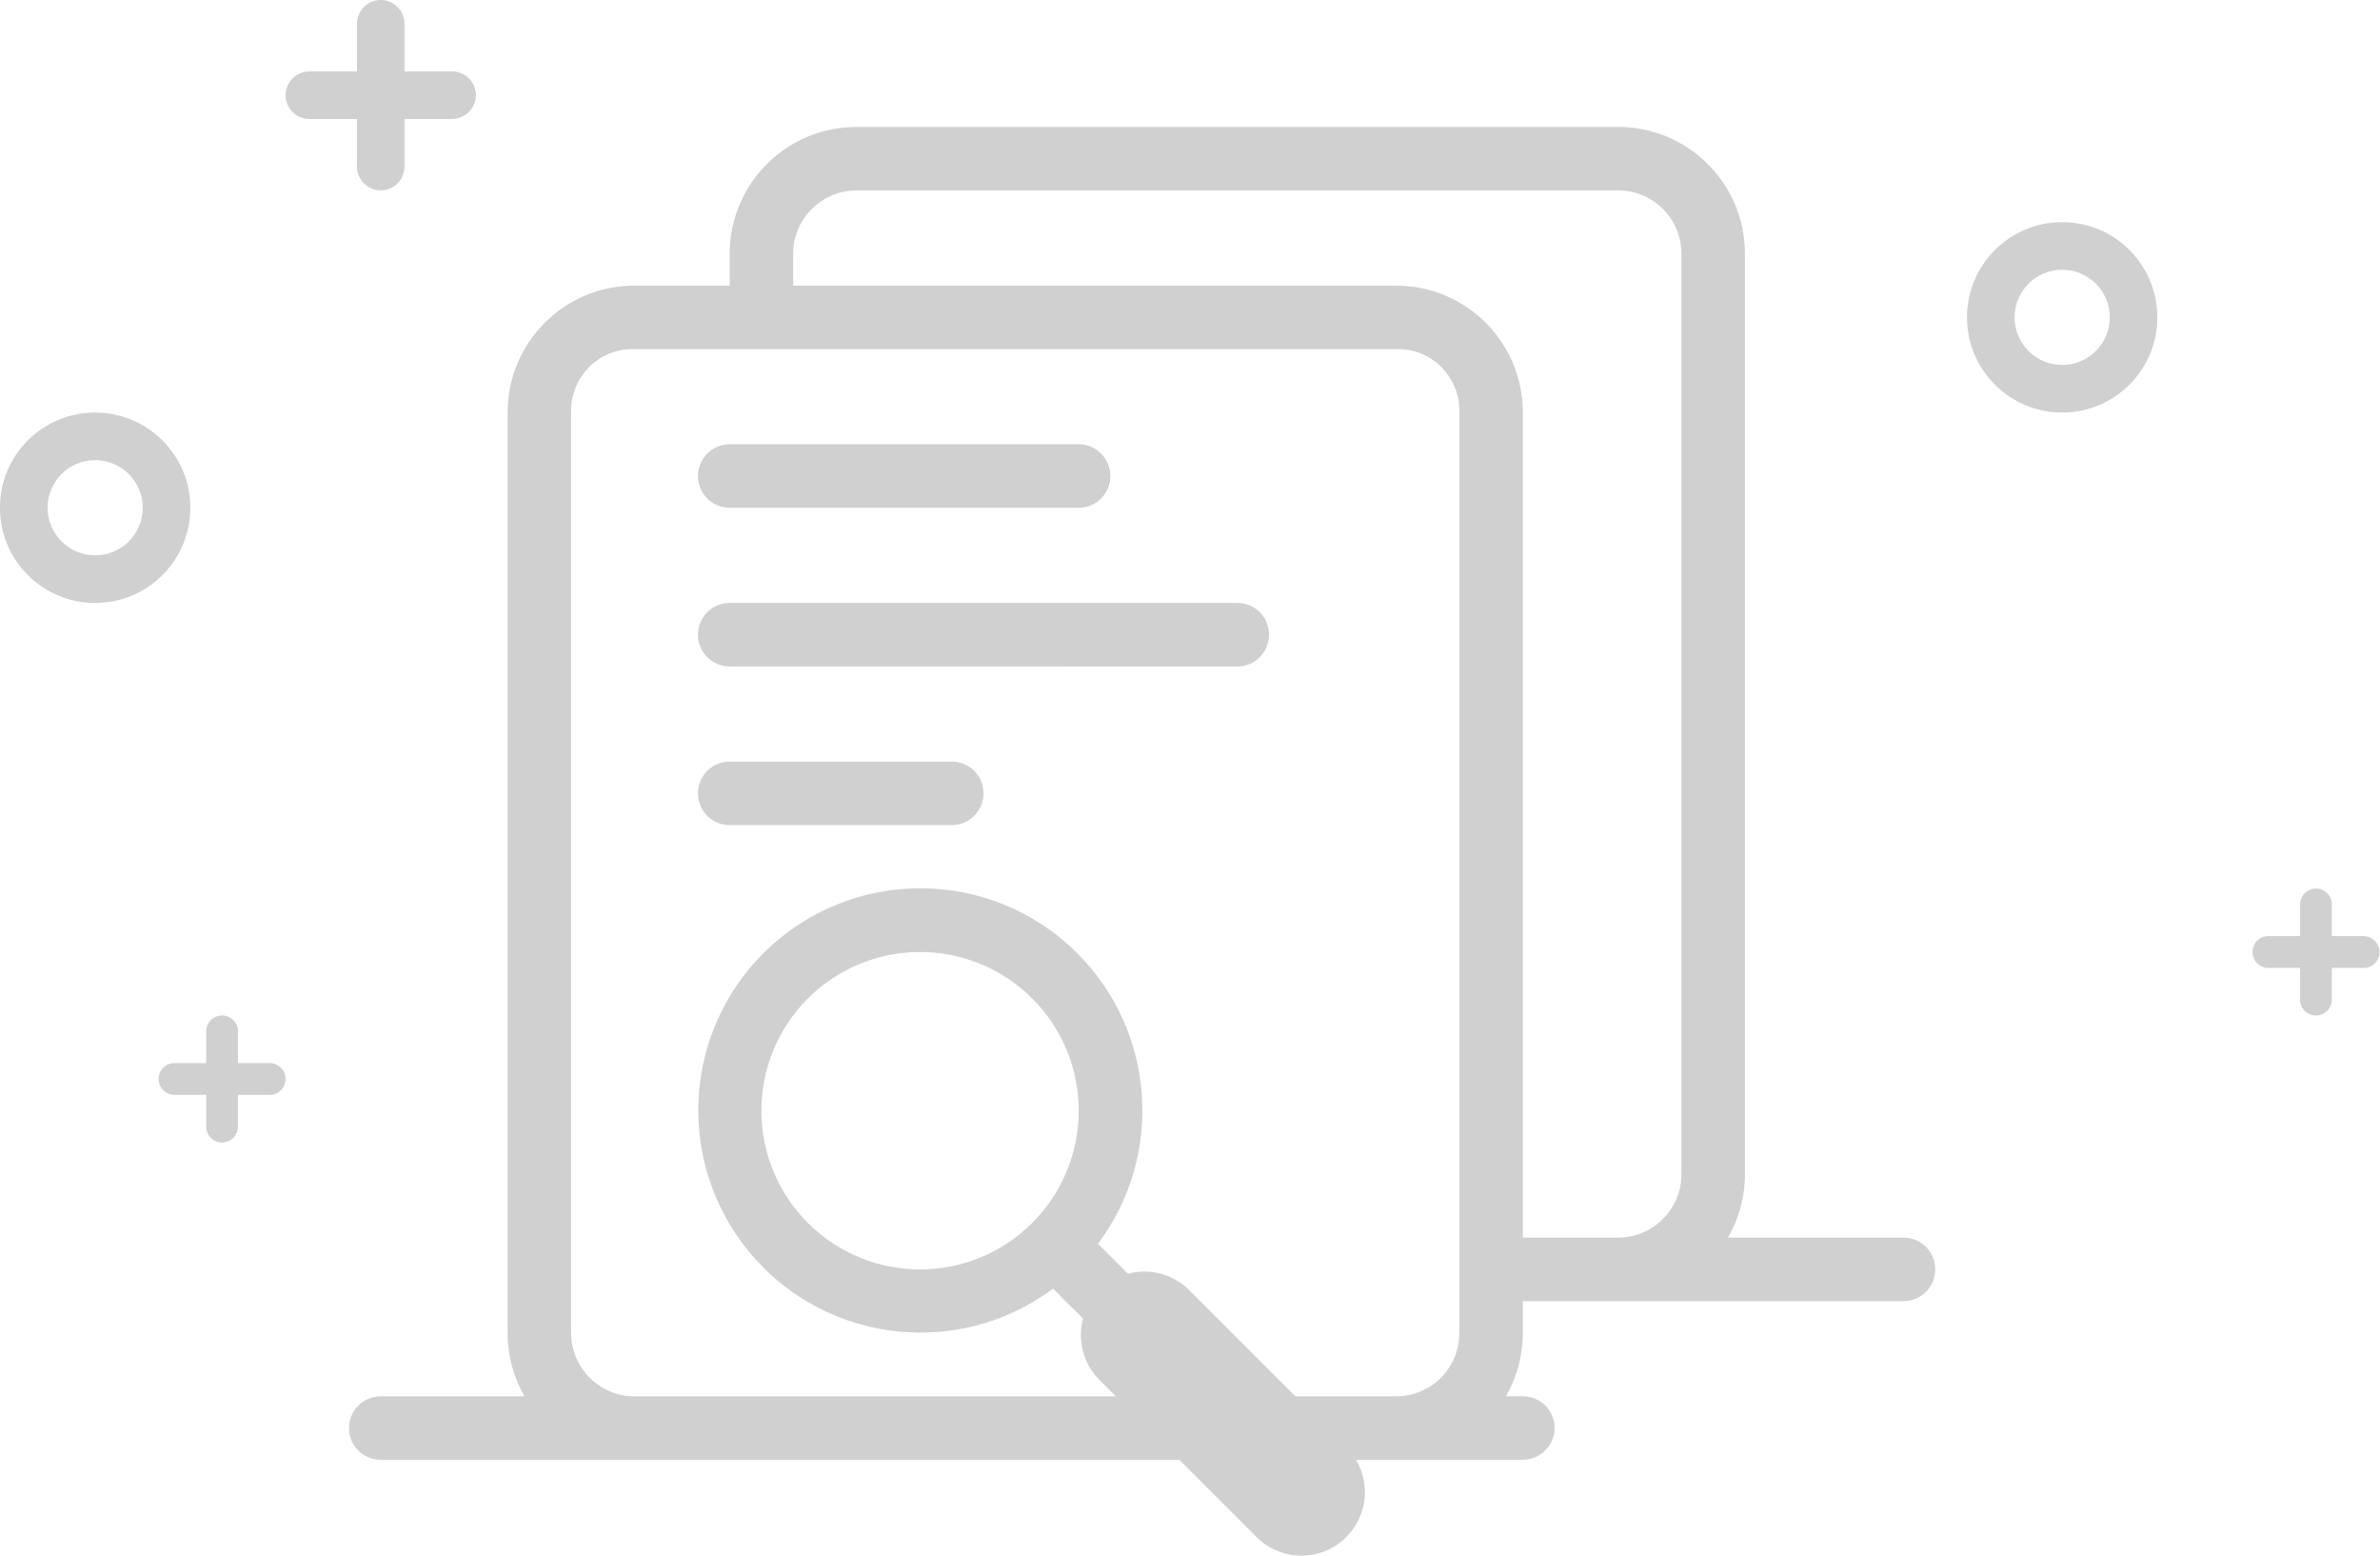 <?xml version="1.0" encoding="utf-8"?>
<!-- Generator: Adobe Illustrator 16.0.0, SVG Export Plug-In . SVG Version: 6.00 Build 0)  -->
<!DOCTYPE svg PUBLIC "-//W3C//DTD SVG 1.1//EN" "http://www.w3.org/Graphics/SVG/1.1/DTD/svg11.dtd">
<svg version="1.1" xmlns="http://www.w3.org/2000/svg" xmlns:xlink="http://www.w3.org/1999/xlink" x="0px" y="0px"
	 width="195.875px" height="128px" viewBox="0 0 195.875 128" enable-background="new 0 0 195.875 128" xml:space="preserve">
<path fill="#D0D0D0" d="M19.583,87.47h2.637c0.711,0.015,1.28,0.595,1.28,1.306c0,0.721-0.562,1.306-1.28,1.306h-2.637v2.637
	c-0.015,0.711-0.595,1.28-1.306,1.28c-0.709,0.011-1.294-0.555-1.306-1.264c0-0.006,0-0.012,0-0.017v-2.637h-2.637
	c-0.71-0.015-1.279-0.595-1.279-1.306c0-0.721,0.562-1.306,1.279-1.306h2.637v-2.638c0.014-0.71,0.595-1.279,1.306-1.279
	c0.721,0,1.306,0.563,1.306,1.279V87.47z M191.911,77.025v-2.637c-0.003-0.709-0.58-1.283-1.29-1.279c-0.005,0-0.01,0-0.016,0
	c-0.711,0-1.291,0.568-1.305,1.279v2.637h-2.638c-0.71,0.003-1.282,0.58-1.279,1.29c0,0.005,0,0.011,0,0.016
	c0,0.7,0.574,1.306,1.279,1.306h2.638v2.637c0,0.719,0.584,1.279,1.305,1.279c0.711,0,1.291-0.568,1.306-1.279v-2.637h2.638
	c0.718,0,1.279-0.585,1.279-1.306c0-0.711-0.568-1.291-1.279-1.306H191.911z M97.058,120.107H31.325
	c-1.437,0.002-2.602-1.161-2.604-2.598c0-0.004,0-0.009,0-0.014c0-1.44,1.183-2.61,2.604-2.61h11.841
	c-0.914-1.583-1.393-3.381-1.389-5.209V33.931c0.003-5.764,4.678-10.434,10.442-10.431c0.004,0,0.009,0,0.013,0h7.822v-2.625
	c0.003-5.764,4.678-10.434,10.442-10.431c0.004,0,0.008,0,0.013,0h62.644c5.762-0.013,10.441,4.646,10.455,10.407
	c0,0.008,0,0.016,0,0.023v75.746c0,1.898-0.507,3.677-1.393,5.209h14.445c1.443,0,2.613,1.16,2.613,2.611
	c0,1.441-1.162,2.611-2.611,2.611H125.33v2.624c0,1.897-0.507,3.677-1.393,5.209h1.4c1.436,0,2.604,1.159,2.604,2.61
	c0,1.441-1.184,2.611-2.604,2.611h-13.736c1.193,2,0.934,4.622-0.803,6.358c-2.029,2.039-5.327,2.047-7.366,0.017
	c-0.006-0.006-0.012-0.011-0.017-0.017L97.058,120.107z M106.604,114.886h8.303c2.873,0,5.201-2.323,5.201-5.235V33.808
	c0-2.82-2.256-5.086-5.039-5.086h-63.03c-2.784,0-5.04,2.277-5.04,5.086v75.843c0,2.891,2.35,5.235,5.199,5.235h39.636l-1.342-1.345
	c-1.324-1.317-1.842-3.243-1.358-5.047l-2.465-2.468c-8.099,6.029-19.553,4.351-25.582-3.749
	c-5.409-7.266-4.682-17.396,1.709-23.815c7.125-7.15,18.698-7.171,25.848-0.046c6.454,6.43,7.186,16.632,1.717,23.918l2.467,2.468
	c1.804-0.487,3.73,0.03,5.047,1.354L106.604,114.886z M125.33,101.83h7.856c2.874-0.014,5.197-2.348,5.198-5.222v-75.72
	c0-2.893-2.328-5.222-5.198-5.222H70.472c-2.873,0.016-5.194,2.349-5.196,5.222V23.5h49.599c5.762-0.013,10.441,4.646,10.455,10.407
	c0,0.008,0,0.016,0,0.024V101.83z M33.291,5.875h3.891c1.097,0,1.984,0.869,1.984,1.958c0,1.081-0.888,1.958-1.984,1.958h-3.891
	v3.89c0,1.097-0.869,1.984-1.958,1.984c-1.089-0.007-1.965-0.896-1.958-1.984c0,0,0,0,0,0v-3.89h-3.89
	C24.398,9.801,23.51,8.93,23.5,7.844c0-0.003,0-0.007,0-0.011c0-1.081,0.888-1.958,1.984-1.958h3.89V1.984
	c0-1.097,0.87-1.984,1.958-1.984c1.081,0,1.958,0.888,1.958,1.984V5.875z M84.953,100.619c5.099-5.1,5.099-13.366,0-18.465
	c-5.099-5.1-13.366-5.1-18.465,0l0,0c-5.099,5.099-5.099,13.365,0,18.465C71.586,105.718,79.854,105.718,84.953,100.619z
	 M57.443,39.166c0-1.441,1.167-2.609,2.608-2.611h28.724c1.442,0,2.611,1.169,2.611,2.611s-1.169,2.611-2.611,2.611H60.054
	c-1.438,0.004-2.606-1.157-2.611-2.595C57.443,39.176,57.443,39.171,57.443,39.166z M57.443,52.221c0-1.441,1.162-2.611,2.593-2.611
	h41.813c1.431,0,2.593,1.159,2.593,2.611c0,1.441-1.162,2.611-2.593,2.611H60.036c-1.434-0.001-2.594-1.165-2.593-2.598
	C57.443,52.229,57.443,52.225,57.443,52.221z M57.443,65.275c0-1.441,1.165-2.61,2.606-2.61h18.288c1.438,0,2.606,1.159,2.606,2.61
	c0,1.441-1.165,2.611-2.606,2.611H60.049c-1.437,0.003-2.603-1.158-2.606-2.596C57.443,65.287,57.443,65.281,57.443,65.275z
	 M7.833,49.61c-4.326,0.002-7.835-3.503-7.837-7.83c-0.002-4.326,3.503-7.834,7.829-7.837c0.003,0,0.005,0,0.008,0
	c4.326,0,7.833,3.507,7.833,7.833C15.666,46.103,12.159,49.61,7.833,49.61L7.833,49.61z M7.833,45.693
	c2.163,0,3.917-1.754,3.917-3.917c0-2.163-1.753-3.917-3.917-3.917l0,0c-2.163,0-3.917,1.754-3.917,3.917
	C3.917,43.939,5.67,45.693,7.833,45.693z M169.717,33.943c-4.325,0-7.832-3.507-7.832-7.833s3.507-7.833,7.832-7.833
	c4.326,0,7.834,3.507,7.834,7.833S174.043,33.943,169.717,33.943z M169.717,30.027c2.164,0,3.917-1.753,3.917-3.917
	s-1.753-3.917-3.917-3.917l0,0c-2.162,0-3.916,1.753-3.916,3.917S167.555,30.027,169.717,30.027z"/>
</svg>
